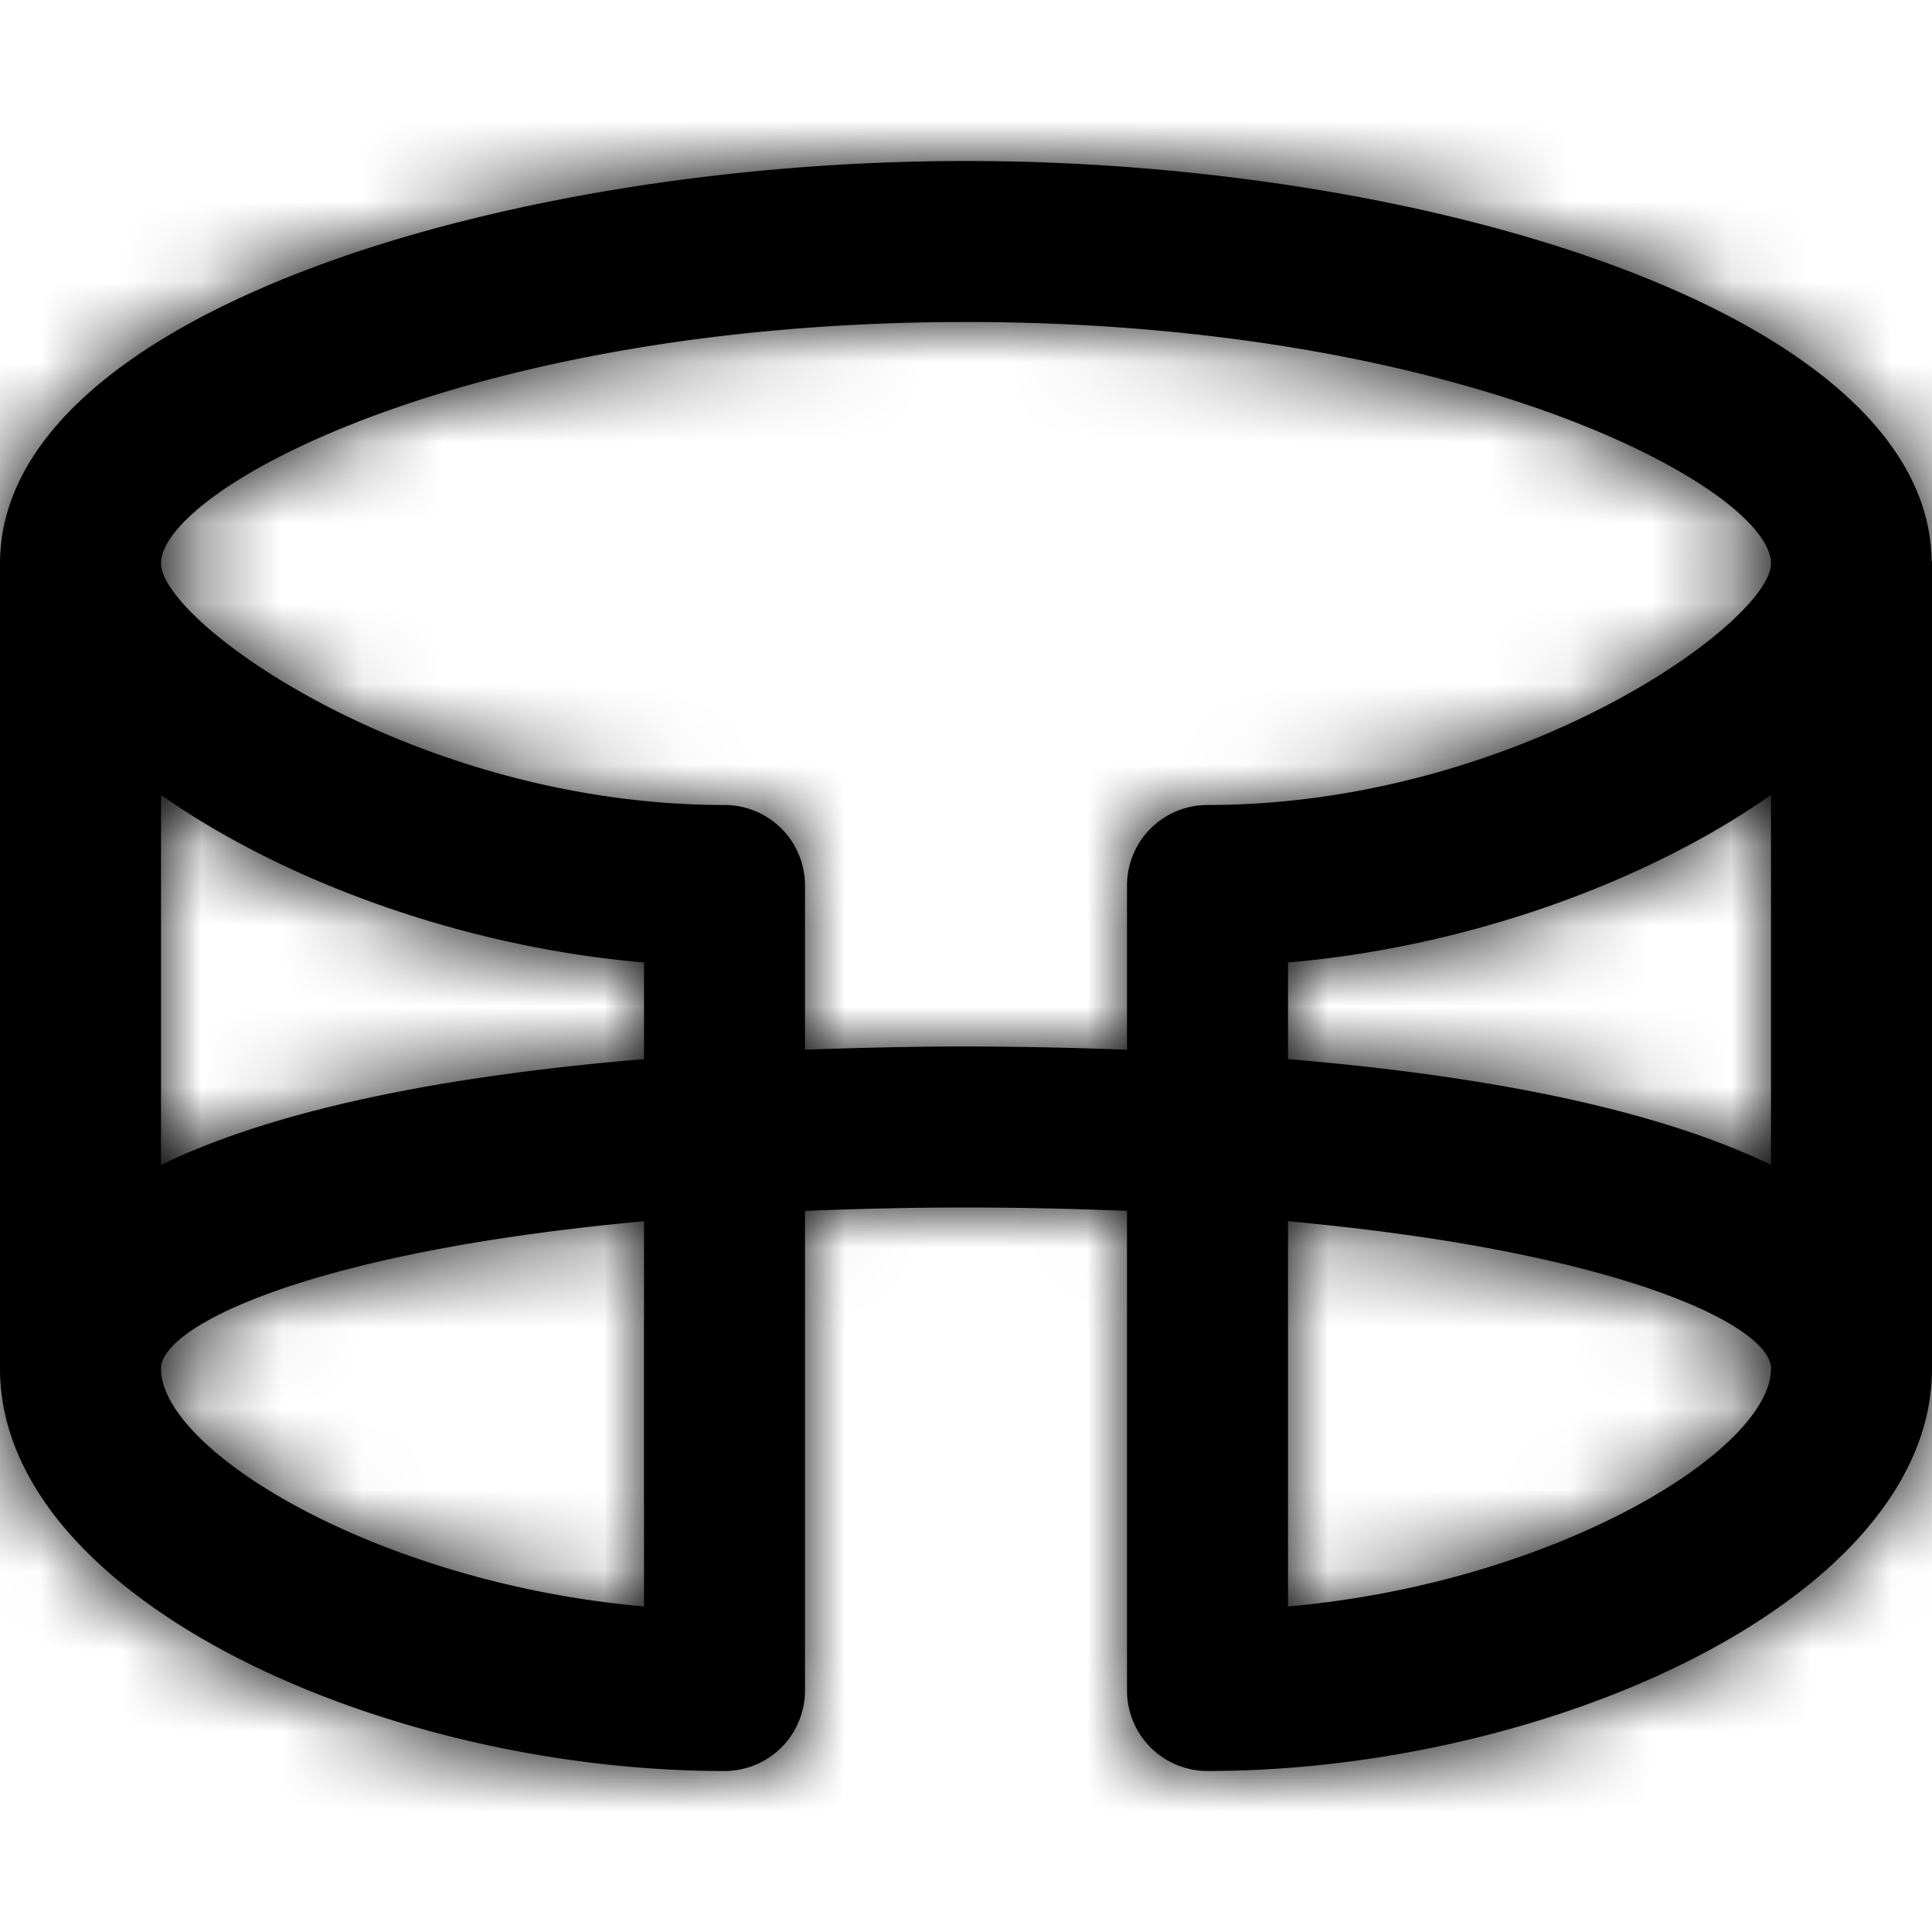 <svg width="24" height="24" viewBox="0 0 24 24" xmlns="http://www.w3.org/2000/svg" xmlns:xlink="http://www.w3.org/1999/xlink"><defs><path d="M16 17.956v-4.785c4.143.378 6 1.301 6 1.829 0 1.028-2.706 2.667-6 2.956zm6-10.081v4.596c-1.549-.751-3.795-1.13-6-1.314V9.956c2.251-.192 4.472-1.008 6-2.081zM12 11c-.616 0-1.297.014-2 .04V9a1 1 0 0 0-1-1C5.167 8 2.008 5.735 2 5c0-.917 3.778-3 10-3 6.222 0 10 2.083 10 3-.008.735-3.167 3-7 3a1 1 0 0 0-1 1v2.04a54.939 54.939 0 0 0-2-.04zm-4 6.956C4.706 17.667 2 16.028 2 15c0-.528 1.857-1.451 6-1.829v4.785zm0-6.799c-2.205.184-4.451.563-6 1.314V7.875c1.528 1.073 3.749 1.889 6 2.081v1.201zm15.996-6.193C23.947 1.897 17.749 0 12 0 6.229 0 0 1.912 0 5v10c0 2.861 4.751 5 9 5a1 1 0 0 0 1-1v-5.958c.63-.025 1.289-.042 2-.042.711 0 1.37.017 2 .042V19a1 1 0 0 0 1 1c4.249 0 9-2.139 9-5V5v-.015c0-.007-.004-.013-.004-.021z" id="a"/></defs><g transform="translate(0 2)" fill="none" fill-rule="evenodd"><mask id="b" fill="#fff"><use xlink:href="#a"/></mask><use fill="#000" xlink:href="#a"/><path fill="#000" mask="url(#b)" d="M-5.684-7.5h35.368v35H-5.684z"/></g></svg>
